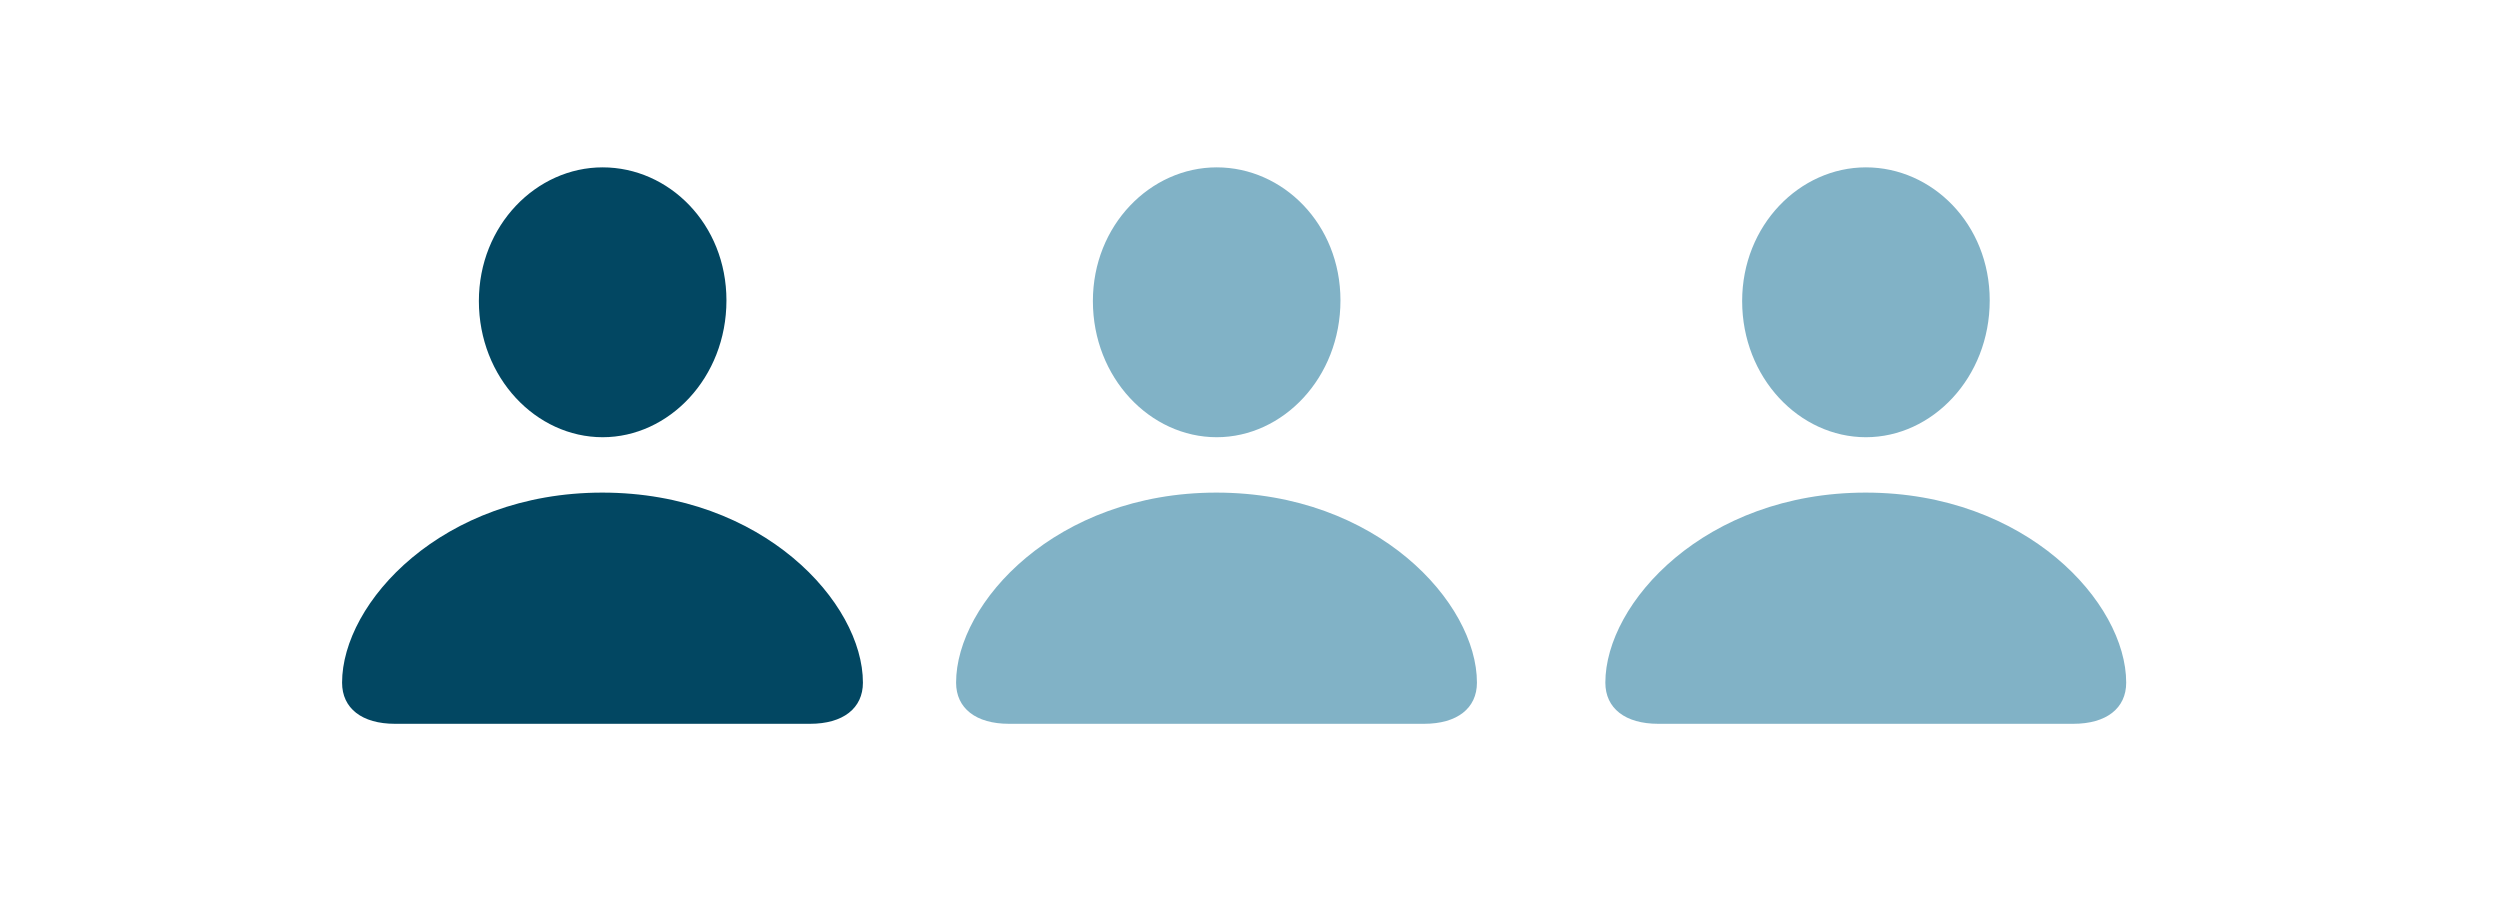 <svg width="71" height="26" viewBox="0 0 71 26" fill="none" xmlns="http://www.w3.org/2000/svg">
<path d="M17.115 12.417C15.226 12.417 13.6 10.729 13.6 8.55C13.6 6.396 15.234 4.753 17.115 4.753C18.996 4.753 20.631 6.361 20.631 8.532C20.631 10.729 18.996 12.417 17.115 12.417ZM11.218 20.556C10.277 20.556 9.715 20.116 9.715 19.387C9.715 17.119 12.554 13.99 17.106 13.99C21.668 13.99 24.507 17.119 24.507 19.387C24.507 20.116 23.944 20.556 23.004 20.556H11.218Z" fill="#024762"/>
<path d="M34.554 12.417C32.664 12.417 31.038 10.729 31.038 8.55C31.038 6.396 32.673 4.753 34.554 4.753C36.435 4.753 38.069 6.361 38.069 8.532C38.069 10.729 36.435 12.417 34.554 12.417ZM28.656 20.556C27.716 20.556 27.153 20.116 27.153 19.387C27.153 17.119 29.992 13.99 34.545 13.99C39.107 13.99 41.945 17.119 41.945 19.387C41.945 20.116 41.383 20.556 40.443 20.556H28.656Z" fill="#81B2C6"/>
<path d="M52.992 12.417C51.103 12.417 49.477 10.729 49.477 8.55C49.477 6.396 51.112 4.753 52.992 4.753C54.873 4.753 56.508 6.361 56.508 8.532C56.508 10.729 54.873 12.417 52.992 12.417ZM47.095 20.556C46.154 20.556 45.592 20.116 45.592 19.387C45.592 17.119 48.431 13.99 52.984 13.99C57.545 13.99 60.384 17.119 60.384 19.387C60.384 20.116 59.822 20.556 58.881 20.556H47.095Z" fill="#81B2C6"/>
</svg>
